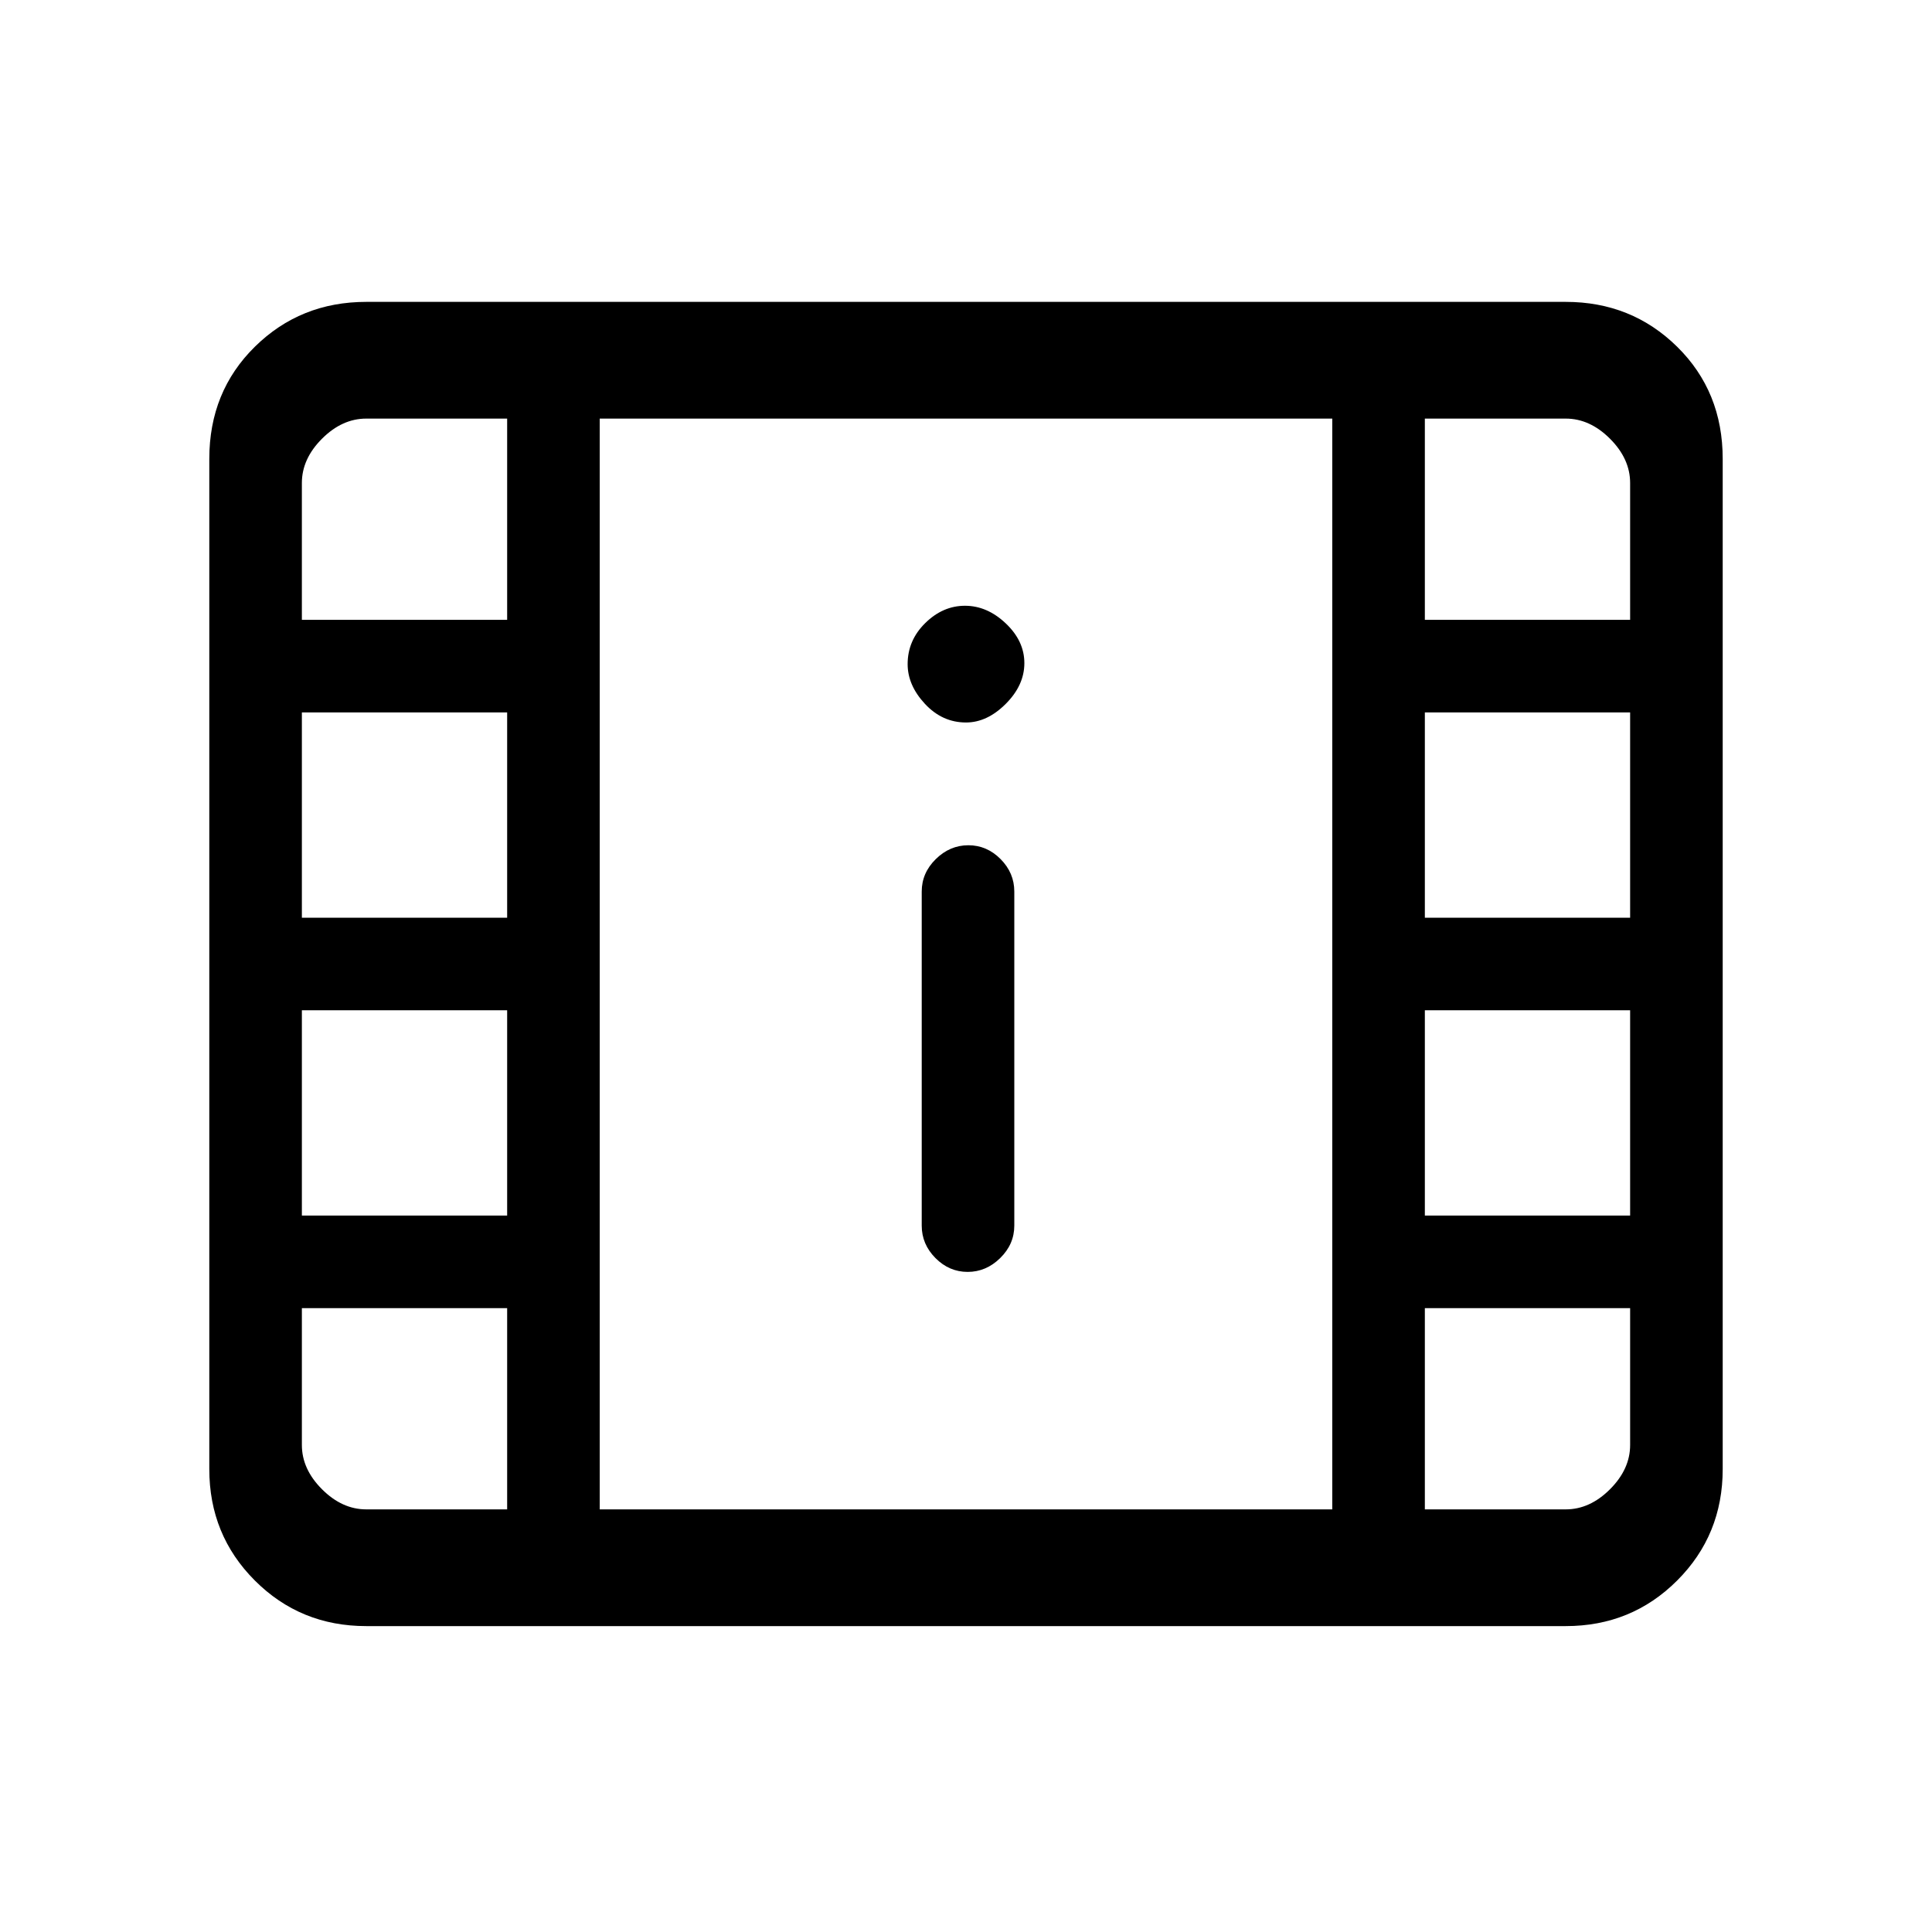 <svg xmlns="http://www.w3.org/2000/svg" height="20" viewBox="0 -960 960 960" width="20"><path d="M182-152q-32.73 0-55.36-22.64Q104-197.27 104-230v-502q0-33.42 22.64-55.71Q149.27-810 182-810h596q32.72 0 55.36 22.29T856-732v502q0 32.73-22.64 55.36Q810.72-152 778-152H182Zm298.82-176q9.18 0 16.18-6.88 7-6.87 7-16.12v-166q0-9.25-6.82-16.13-6.83-6.87-16-6.87-9.18 0-16.18 6.87-7 6.88-7 16.13v166q0 9.25 6.82 16.12 6.83 6.88 16 6.88ZM480-601q10.5 0 19.75-9.25T509-630.5q0-11-9.25-19.75T479.5-659q-11 0-19.75 8.6T451-630q0 10.5 8.6 19.75T480-601ZM298-210h364v-542H298v542Zm0-542h364-364ZM182-210h70v-100H150v68q0 12 10 22t22 10Zm526 0h70q12 0 22-10t10-22v-68H708v100ZM150-356h102v-102H150v102Zm558 0h102v-102H708v102ZM150-504h102v-102H150v102Zm558 0h102v-102H708v102ZM150-652h102v-100h-70q-12 0-22 10t-10 22v68Zm558 0h102v-68q0-12-10-22t-22-10h-70v100Z"/></svg>